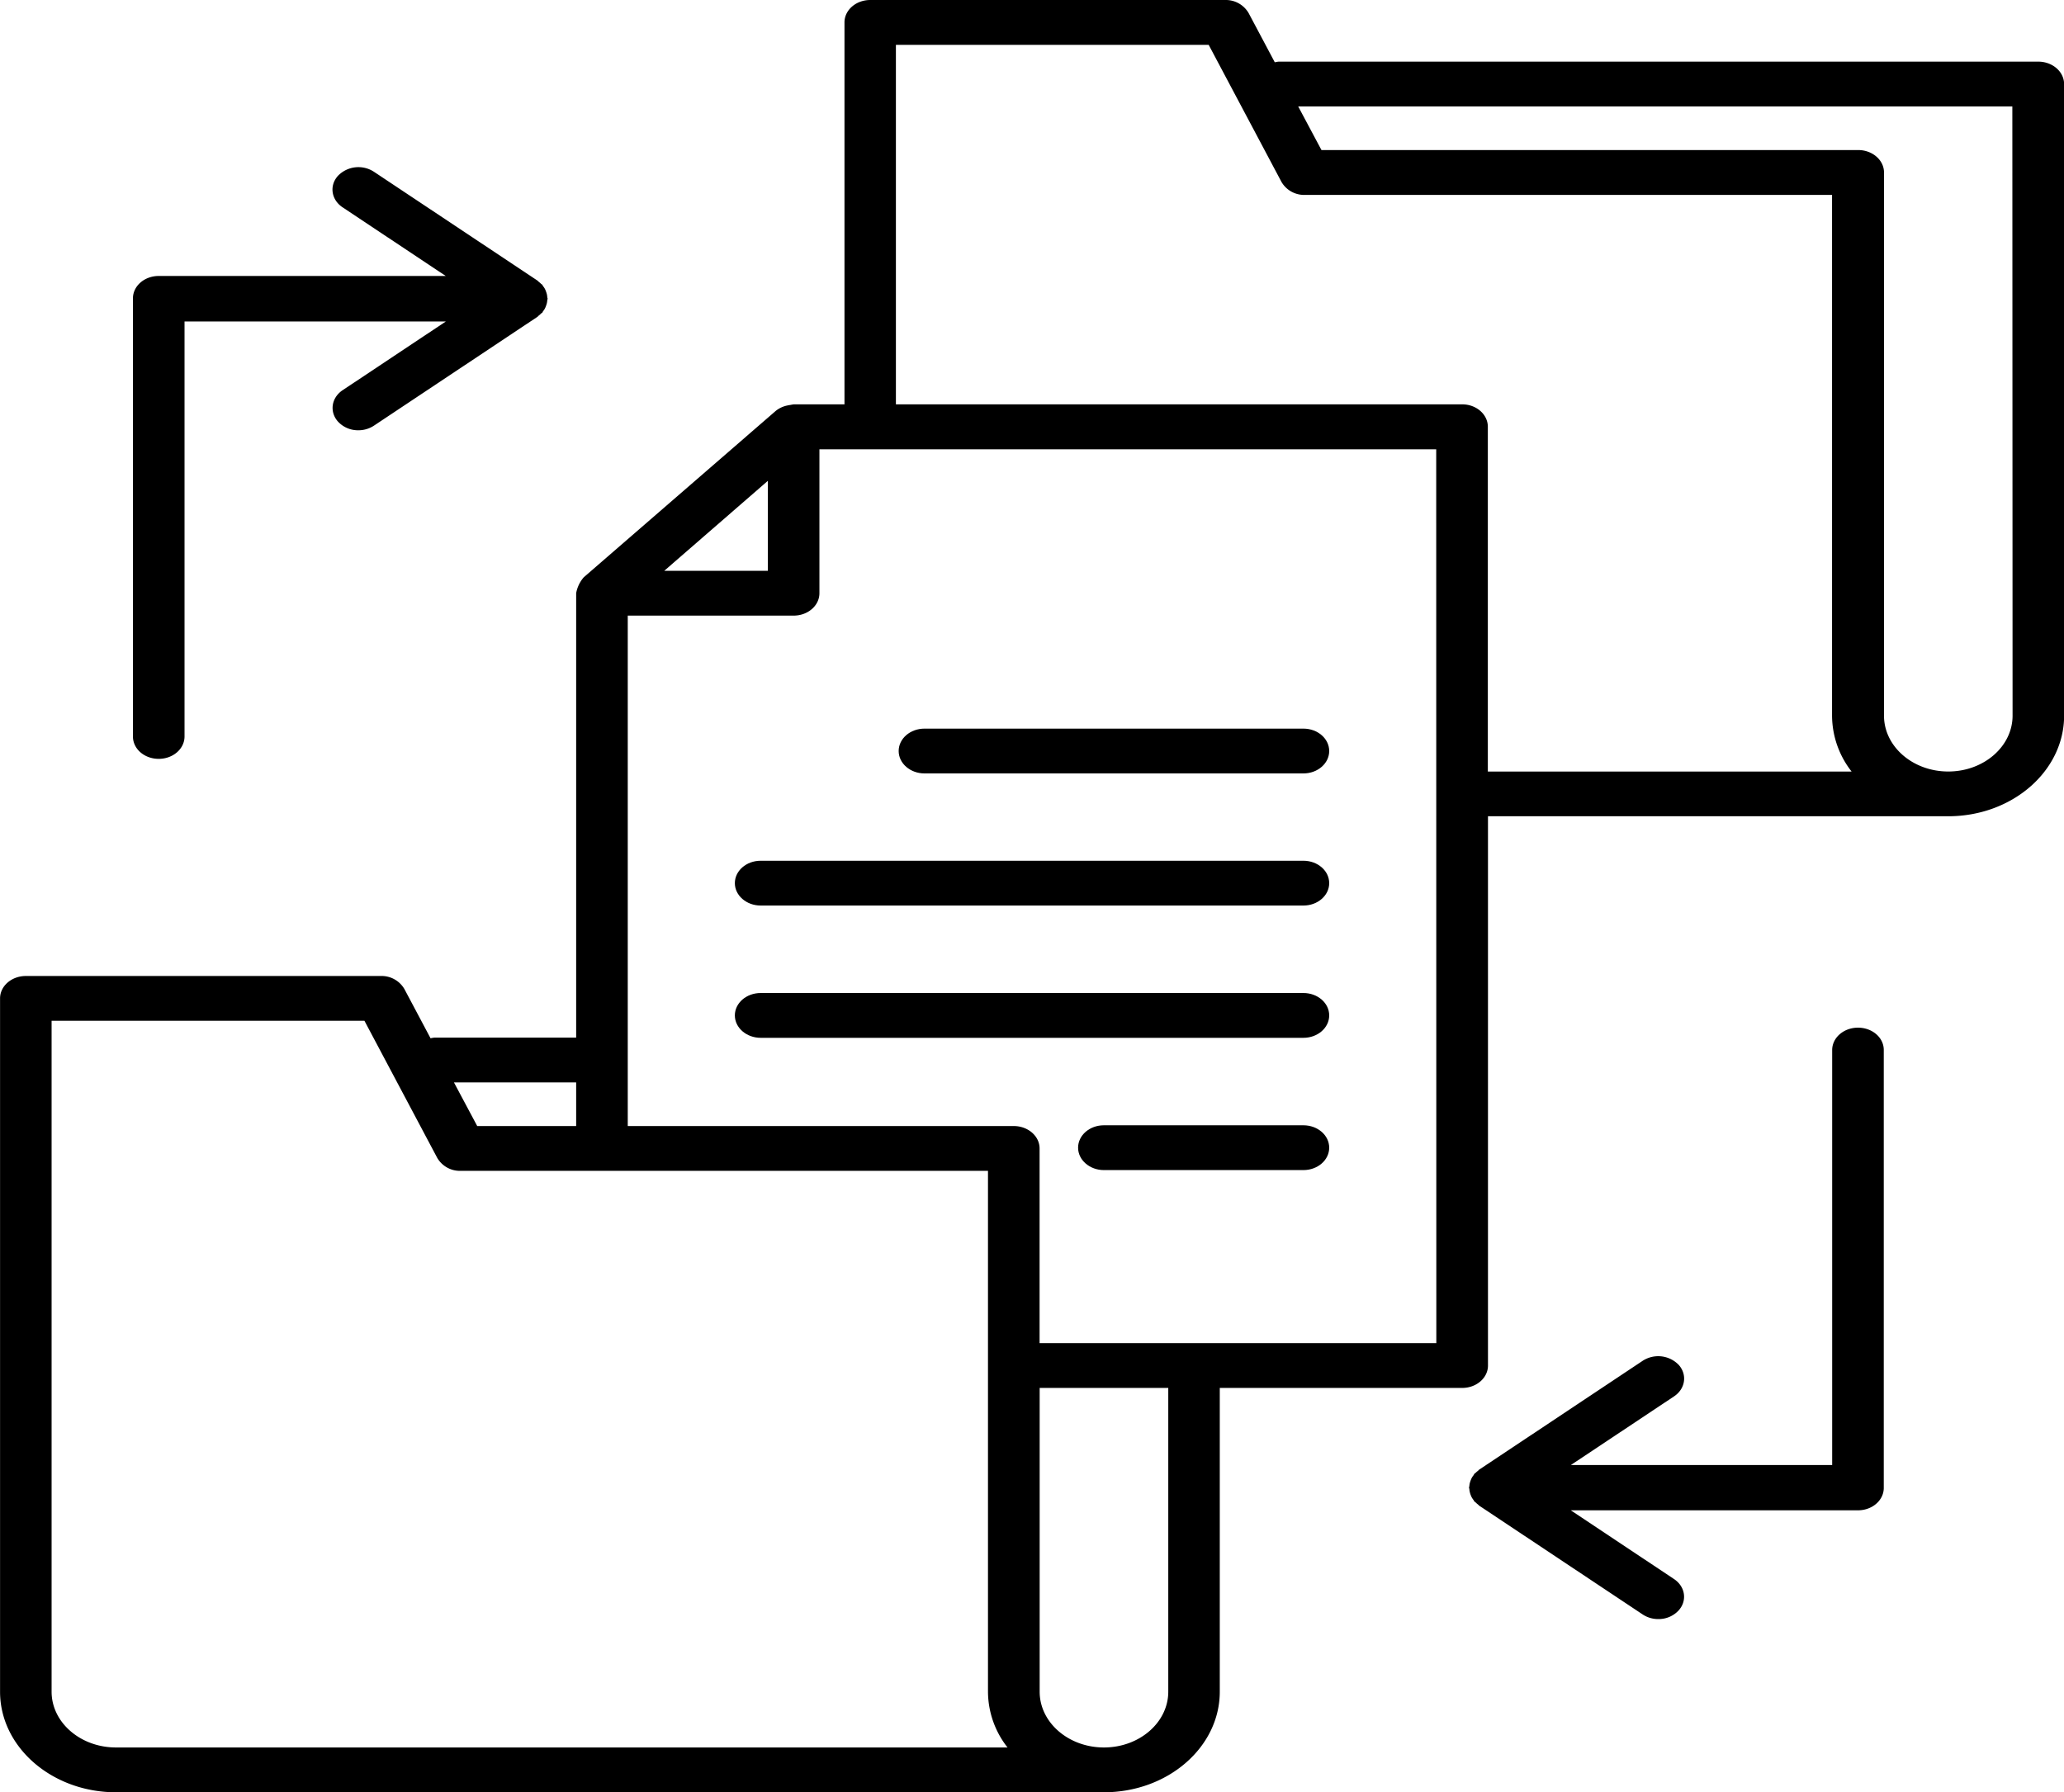 <svg xmlns="http://www.w3.org/2000/svg" id="Layer_1" data-name="Layer 1" viewBox="0 0 709.23 615.98"><path d="M1053.44,482H923.23c-4.9,0-8.87,3.44-8.87,7.7s4,7.7,8.87,7.7h130.21c4.9,0,8.86-3.45,8.86-7.7S1058.34,482,1053.44,482Z" transform="translate(-605.56 -231.58)"></path><path d="M1053.44,527.41H866.94c-4.9,0-8.87,3.44-8.87,7.7s4,7.7,8.87,7.7h186.5c4.9,0,8.86-3.45,8.86-7.7S1058.34,527.41,1053.44,527.41Z" transform="translate(-605.56 -231.58)"></path><path d="M1053.44,572.87H866.94c-4.9,0-8.87,3.44-8.87,7.7s4,7.7,8.87,7.7h186.5c4.9,0,8.86-3.44,8.86-7.7S1058.34,572.87,1053.44,572.87Z" transform="translate(-605.56 -231.58)"></path><path d="M1053.44,618.33H984.87c-4.9,0-8.86,3.45-8.86,7.7s4,7.7,8.86,7.7h68.57c4.9,0,8.86-3.44,8.86-7.7S1058.34,618.33,1053.44,618.33Z" transform="translate(-605.56 -231.58)"></path><path d="M1305.93,252.76h-261a10,10,0,0,0-1.33.23l-9-16.94a9.06,9.06,0,0,0-8-4.47h-122c-4.89,0-8.86,3.44-8.86,7.7V370.55h-17.4a10.87,10.87,0,0,0-1.14.2,9.53,9.53,0,0,0-1.09.19,9.28,9.28,0,0,0-4,1.87L806.14,430a11.41,11.41,0,0,0-2.6,5.44V588.2h-48.7a9.72,9.72,0,0,0-1.33.23l-9-16.94a9.06,9.06,0,0,0-8.06-4.47h-122c-4.9,0-8.87,3.44-8.87,7.7V813c0,19.07,17.87,34.57,39.83,34.57H984.87c22,0,39.83-15.5,39.83-34.57V708.6H1108c4.9,0,8.86-3.45,8.86-7.7V512.12H1275c22,0,39.83-15.52,39.83-34.59V260.46C1314.8,256.2,1310.83,252.76,1305.93,252.76ZM869.41,396.84v30.92h-35.6ZM803.54,603.59v15h-34l-8-15ZM623.29,813V582.42h107.5l25,47.09a9,9,0,0,0,8.05,4.48H945.05V813a31.21,31.21,0,0,0,6.72,19.17H645.39C633.2,832.16,623.29,823.56,623.29,813ZM1007,813c0,10.57-9.91,19.17-22.1,19.17s-22.09-8.6-22.09-19.17V708.6H1007Zm92.11-119.79H962.78V626.29c0-4.26-4-7.7-8.87-7.7H821.27V443.16h57c4.9,0,8.86-3.44,8.86-7.7V386h211.94ZM1108,370.55H913.41V247h107.48l25,47.09a9,9,0,0,0,8,4.48h181.2v179a31.33,31.33,0,0,0,6.72,19.19H1116.81V378.25C1116.81,374,1112.85,370.55,1108,370.55Zm189.12,107c0,10.58-9.91,19.19-22.1,19.19s-22.08-8.61-22.08-19.19V290.85c0-4.26-4-7.7-8.86-7.7H1059.64l-8-15h245.4Z" transform="translate(-605.56 -231.58)"></path><path d="M660.1,492.39c4.91,0,8.87-3.44,8.87-7.7V342.07h89.79l-35.44,23.6c-3.89,2.58-4.62,7.42-1.64,10.79a9.35,9.35,0,0,0,7,3,9.65,9.65,0,0,0,5.38-1.59l56.19-37.41c.16-.1.22-.25.37-.36a7.67,7.67,0,0,0,.9-.8c.11-.11.27-.15.38-.26s.15-.32.26-.47a7.22,7.22,0,0,0,.57-.83,6.92,6.92,0,0,0,.44-1,9.08,9.08,0,0,0,.31-1,7.66,7.66,0,0,0,.14-1c0-.17.11-.32.11-.5s-.1-.32-.11-.5a7.66,7.66,0,0,0-.14-1,8.25,8.25,0,0,0-.31-1,6.54,6.54,0,0,0-.44-1,7.22,7.22,0,0,0-.57-.83c-.11-.15-.14-.32-.26-.46s-.29-.19-.42-.32a8.88,8.88,0,0,0-.86-.75c-.15-.11-.21-.26-.37-.36l-56.19-37.4a9.76,9.76,0,0,0-12.41,1.43c-3,3.37-2.25,8.21,1.64,10.79l35.44,23.59H660.1c-4.9,0-8.86,3.44-8.86,7.7V484.69C651.24,489,655.2,492.39,660.1,492.39Z" transform="translate(-605.56 -231.58)"></path><path d="M1244,584.78c-4.9,0-8.87,3.44-8.87,7.7V735.1h-89.8l35.45-23.59c3.9-2.59,4.62-7.43,1.65-10.8a9.8,9.8,0,0,0-12.42-1.43l-56.19,37.41c-.15.1-.22.25-.36.36a8,8,0,0,0-.87.75c-.12.13-.3.19-.41.32s-.15.32-.27.47a7.52,7.52,0,0,0-.57.82,9.87,9.87,0,0,0-.74,1.93,5.3,5.3,0,0,0-.14,1,4.54,4.54,0,0,0-.12.5,4.05,4.05,0,0,0,.12.5,5.17,5.17,0,0,0,.14,1,6.66,6.66,0,0,0,.3,1,6.18,6.18,0,0,0,.45,1,8.38,8.38,0,0,0,.56.81c.12.15.14.33.27.47s.26.15.36.26a8.14,8.14,0,0,0,.93.82c.14.1.21.25.35.35l56.19,37.4a9.6,9.6,0,0,0,5.39,1.59,9.33,9.33,0,0,0,7-3c3-3.37,2.25-8.2-1.65-10.78l-35.44-23.6H1244c4.9,0,8.86-3.44,8.86-7.7V592.48C1252.89,588.22,1248.93,584.78,1244,584.78Z" transform="translate(-605.56 -231.58)"></path></svg>